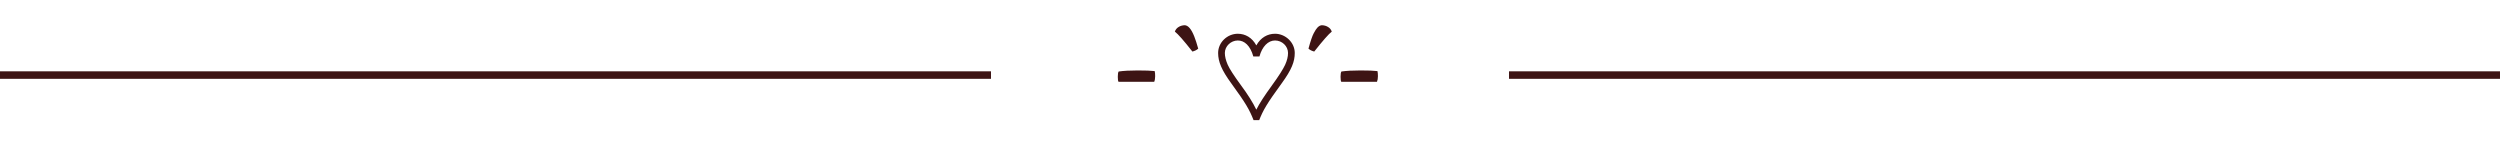 <svg width="333" height="21" viewBox="0 0 333 21" fill="none" xmlns="http://www.w3.org/2000/svg">
<line y1="10" x2="132" y2="10" stroke="#3D1414"/>
<path d="M153.742 10.898H148.992C148.924 10.815 148.891 10.591 148.891 10.227C148.891 9.862 148.93 9.628 149.008 9.523C149.664 9.43 150.51 9.383 151.547 9.383C152.583 9.383 153.336 9.411 153.805 9.469C153.846 9.625 153.867 9.852 153.867 10.148C153.867 10.44 153.826 10.69 153.742 10.898ZM159.602 6.477C159.414 6.654 159.156 6.784 158.828 6.867C157.688 5.414 156.909 4.529 156.492 4.211C156.581 3.951 156.742 3.747 156.977 3.602C157.211 3.451 157.487 3.37 157.805 3.359C158.268 3.38 158.693 3.88 159.078 4.859C159.25 5.292 159.424 5.831 159.602 6.477ZM166.974 16C166.414 14.592 165.966 13.792 163.998 11.088C162.734 9.36 162.254 8.224 162.254 7.056C162.254 5.648 163.47 4.496 164.878 4.496C165.87 4.496 166.782 5.008 167.342 6.048C167.918 5.008 168.83 4.496 169.838 4.496C171.214 4.496 172.462 5.648 172.462 7.056C172.462 8.192 172.062 9.264 170.718 11.104C168.734 13.824 168.254 14.672 167.726 16H166.974ZM167.342 14.608C167.742 13.792 168.446 12.72 169.39 11.424C170.334 10.128 170.926 9.184 171.182 8.624C171.438 8.064 171.566 7.536 171.566 7.056C171.566 6.144 170.766 5.392 169.838 5.392C168.91 5.392 168.126 6.192 167.758 7.52H166.942C166.542 6.08 165.758 5.392 164.878 5.392C163.966 5.392 163.15 6.144 163.15 7.056C163.15 7.52 163.278 8.032 163.518 8.592C163.758 9.152 164.35 10.064 165.278 11.328C166.206 12.576 166.894 13.68 167.342 14.608ZM174.289 6.477C174.565 5.461 174.799 4.776 174.992 4.422C175.185 4.062 175.344 3.818 175.469 3.688C175.661 3.479 175.865 3.37 176.078 3.359C176.396 3.37 176.672 3.451 176.906 3.602C177.146 3.747 177.307 3.951 177.391 4.211C176.99 4.518 176.211 5.404 175.055 6.867C174.732 6.784 174.477 6.654 174.289 6.477ZM183.414 10.898H178.664C178.596 10.815 178.562 10.591 178.562 10.227C178.562 9.862 178.602 9.628 178.68 9.523C179.336 9.43 180.182 9.383 181.219 9.383C182.255 9.383 183.008 9.411 183.477 9.469C183.518 9.625 183.539 9.852 183.539 10.148C183.539 10.44 183.497 10.69 183.414 10.898Z" fill="#3D1414"/>
<line x1="201" y1="10" x2="333" y2="10" stroke="#3D1414"/>
</svg>
